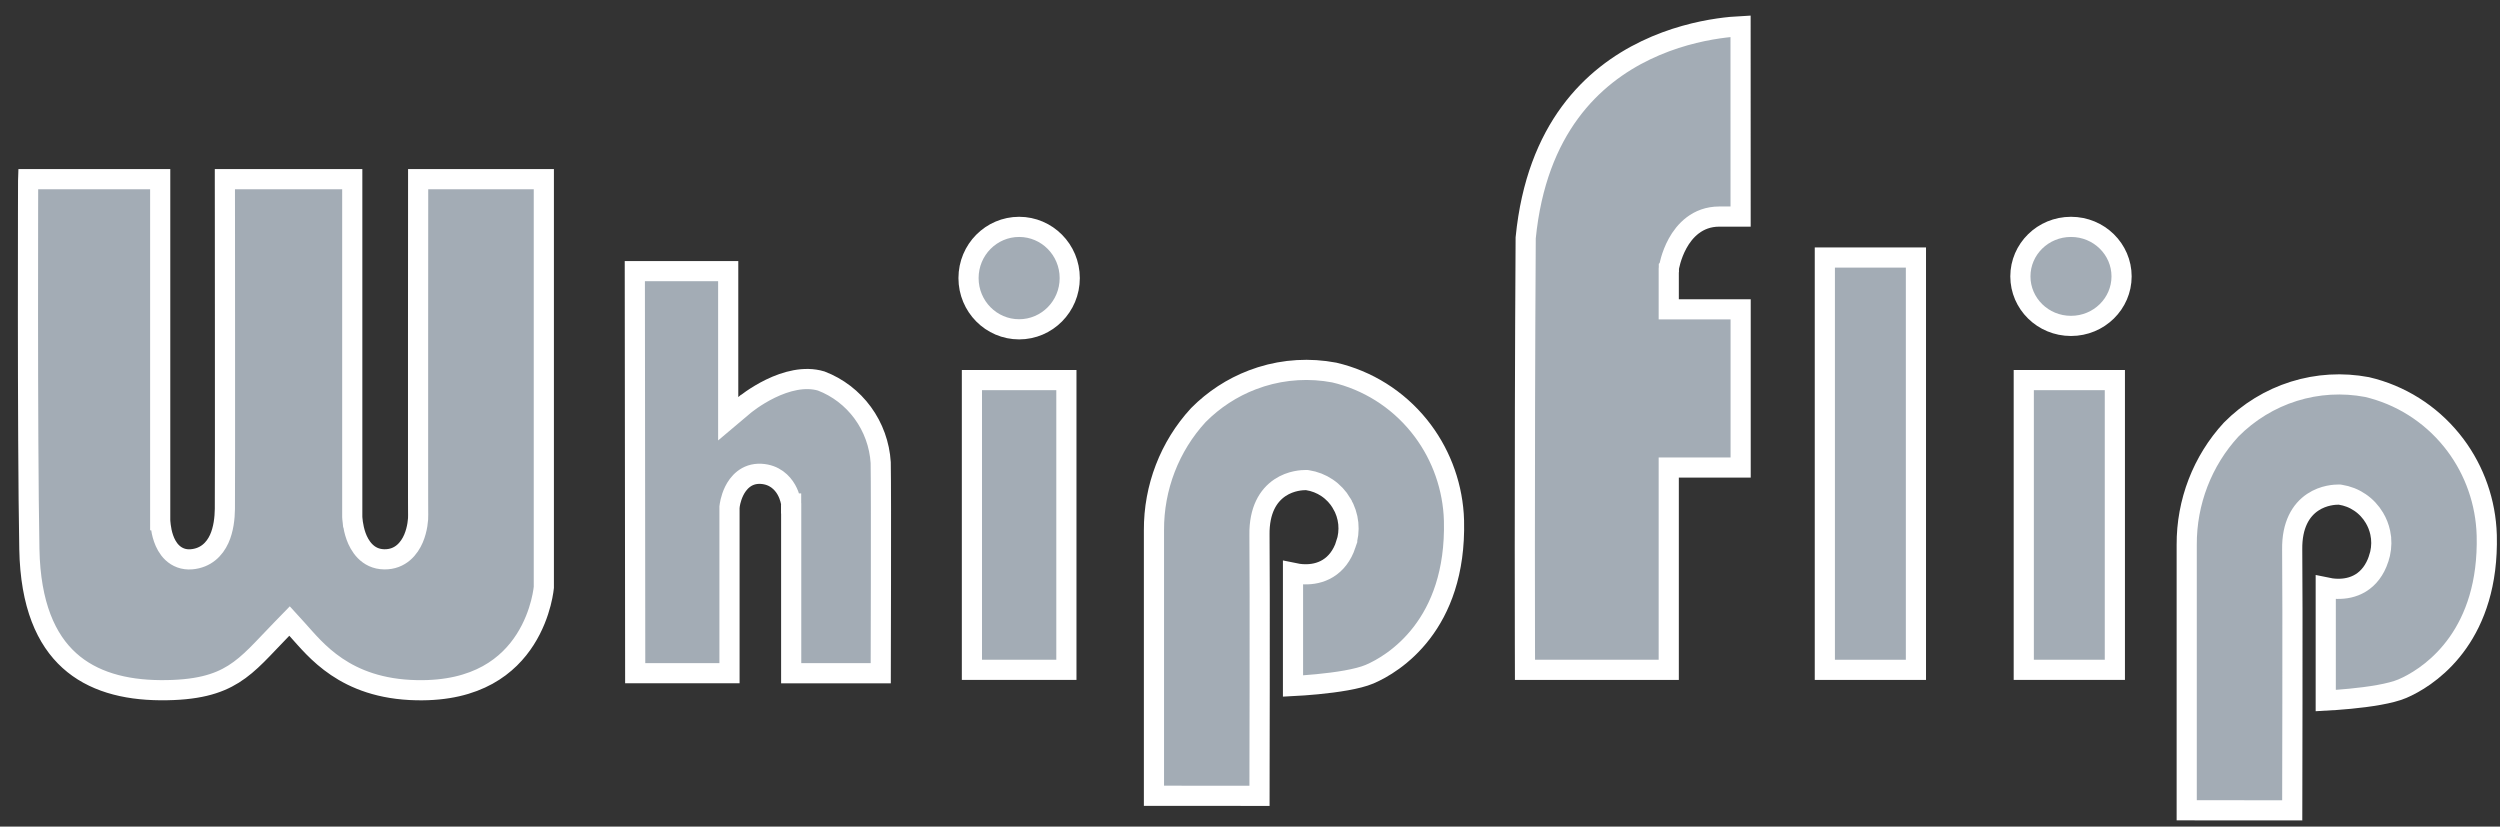 <svg width="124" height="41" viewBox="0 0 124 41" fill="none" xmlns="http://www.w3.org/2000/svg">
<rect x="0" y="0" width="124" height="41" fill="#333333" stroke="none"/>
<path d="M7.946 8.887V25.795L8.446 25.784L7.946 25.796V25.805C7.946 25.81 7.947 25.816 7.947 25.824C7.948 25.839 7.949 25.859 7.951 25.884C7.955 25.935 7.961 26.005 7.972 26.088C7.993 26.252 8.033 26.479 8.114 26.71C8.193 26.936 8.324 27.205 8.546 27.415C8.784 27.639 9.108 27.776 9.503 27.741C10.213 27.678 10.642 27.237 10.872 26.733C11.09 26.254 11.148 25.692 11.154 25.241C11.161 24.808 11.161 20.59 11.159 16.49C11.158 14.437 11.157 12.412 11.156 10.899C11.156 10.143 11.155 9.515 11.154 9.076C11.154 9.008 11.154 8.945 11.154 8.887H17.472V25.634L17.473 25.644L17.972 25.625L17.473 25.645V25.654C17.473 25.659 17.473 25.666 17.474 25.673C17.475 25.689 17.476 25.71 17.479 25.736C17.483 25.788 17.49 25.862 17.503 25.949C17.528 26.12 17.574 26.356 17.661 26.599C17.825 27.054 18.217 27.733 19.064 27.743C19.873 27.752 20.306 27.187 20.509 26.712C20.708 26.246 20.75 25.743 20.741 25.531C20.741 25.528 20.741 25.511 20.74 25.471C20.74 25.431 20.739 25.376 20.739 25.306C20.739 25.166 20.738 24.97 20.737 24.725C20.736 24.235 20.737 23.551 20.736 22.74C20.736 21.117 20.736 18.981 20.736 16.855C20.737 14.729 20.738 12.611 20.739 11.026C20.74 10.234 20.74 9.574 20.74 9.113C20.74 9.031 20.74 8.956 20.74 8.887H26.974V29.123C26.973 29.131 26.972 29.142 26.971 29.155C26.967 29.19 26.961 29.244 26.95 29.315C26.929 29.457 26.891 29.663 26.827 29.912C26.698 30.41 26.465 31.069 26.049 31.72C25.235 32.996 23.69 34.297 20.666 34.234H20.665C18.862 34.2 17.607 33.683 16.698 33.07C15.775 32.447 15.199 31.723 14.719 31.196L14.362 30.804L13.992 31.184C13.019 32.181 12.416 32.914 11.583 33.436C10.787 33.935 9.758 34.245 7.96 34.234C6.168 34.223 4.583 33.8 3.437 32.76C2.297 31.728 1.507 30.011 1.456 27.234C1.404 24.372 1.389 19.661 1.387 15.664C1.386 13.666 1.388 11.847 1.391 10.528C1.392 9.868 1.394 9.333 1.395 8.963C1.395 8.937 1.394 8.912 1.395 8.887H7.946Z" fill="#A3ACB5" stroke="white"/>
<path d="M39.239 24.972V24.971H39.238V24.967C39.238 24.965 39.238 24.964 39.237 24.962C39.237 24.958 39.236 24.951 39.235 24.945C39.233 24.933 39.23 24.917 39.227 24.898C39.219 24.86 39.208 24.807 39.191 24.746C39.158 24.626 39.1 24.46 39.003 24.289C38.803 23.938 38.415 23.537 37.747 23.502C37.006 23.463 36.603 23.973 36.417 24.352C36.322 24.545 36.265 24.734 36.232 24.871C36.216 24.94 36.205 24.999 36.198 25.042C36.195 25.064 36.191 25.081 36.19 25.095C36.188 25.101 36.188 25.107 36.188 25.111C36.187 25.113 36.187 25.115 36.187 25.116V25.12L36.183 25.148V33.391H31.506L31.487 13.448H36.119V20.77L36.94 20.078C36.941 20.078 36.942 20.077 36.943 20.076C36.946 20.074 36.952 20.07 36.959 20.064C36.973 20.053 36.996 20.035 37.025 20.012C37.085 19.966 37.173 19.899 37.286 19.821C37.514 19.664 37.836 19.461 38.215 19.277C38.986 18.903 39.905 18.651 40.733 18.898C41.555 19.213 42.27 19.761 42.793 20.477C43.318 21.196 43.627 22.052 43.683 22.943C43.698 23.744 43.698 26.468 43.694 29.004C43.692 30.275 43.689 31.497 43.687 32.4C43.685 32.801 43.684 33.14 43.684 33.393H39.243V25.003L39.239 24.972Z" fill="#A3ACB5" stroke="white"/>
<path d="M52.893 18.852V33.223H48.207V18.852H52.893Z" fill="#A3ACB5" stroke="white"/>
<path d="M50.549 11.253C51.93 11.253 53.059 12.385 53.059 13.793C53.059 15.201 51.93 16.334 50.549 16.334C49.167 16.334 48.039 15.201 48.039 13.793C48.039 12.385 49.168 11.253 50.549 11.253Z" fill="#A3ACB5" stroke="white"/>
<path d="M57.236 26.304C57.224 24.182 58.013 22.136 59.44 20.587C60.202 19.818 61.114 19.224 62.115 18.841L62.551 18.689C63.724 18.321 64.967 18.249 66.174 18.477C67.825 18.861 69.305 19.789 70.381 21.118C71.391 22.366 71.992 23.902 72.103 25.509L72.118 25.831C72.245 31.006 69.135 32.927 67.929 33.44C67.344 33.688 66.295 33.846 65.332 33.938C64.869 33.983 64.444 34.011 64.133 34.027V28.415C64.307 28.452 64.505 28.482 64.715 28.485C65.07 28.492 65.484 28.428 65.866 28.193C66.256 27.954 66.568 27.564 66.756 27.003L66.755 27.002C66.87 26.668 66.911 26.313 66.876 25.962C66.84 25.608 66.727 25.268 66.547 24.964V24.963C66.366 24.659 66.121 24.397 65.827 24.198C65.534 24 65.201 23.87 64.852 23.817L64.814 23.811H64.776C64.614 23.811 64.032 23.825 63.484 24.192C62.899 24.585 62.454 25.311 62.47 26.528C62.483 27.603 62.483 30.961 62.48 34.056C62.478 35.602 62.475 37.081 62.473 38.174C62.472 38.714 62.471 39.16 62.471 39.473L57.236 39.47V26.304Z" fill="#A3ACB5" stroke="white"/>
<path d="M86.334 10.742H85.276C84.186 10.742 83.549 11.457 83.213 12.067C83.043 12.375 82.935 12.678 82.87 12.901C82.837 13.014 82.815 13.109 82.8 13.177C82.792 13.211 82.787 13.239 82.783 13.259C82.781 13.269 82.779 13.277 82.778 13.283C82.778 13.286 82.778 13.289 82.777 13.291V13.293L82.776 13.294V13.295L82.77 13.335V15.343H86.336V23.189H82.77V33.224H75.639C75.638 32.922 75.637 32.488 75.636 31.939C75.633 30.795 75.631 29.149 75.631 27.138C75.631 23.12 75.638 17.643 75.674 11.799C76.213 6.354 79.003 3.757 81.635 2.493C82.965 1.854 84.267 1.552 85.238 1.41C85.685 1.345 86.06 1.314 86.332 1.3L86.334 10.742Z" fill="#A3ACB5" stroke="white"/>
<path d="M95.03 12.773V33.224H90.512V12.773H95.03Z" fill="#A3ACB5" stroke="white"/>
<path d="M104.897 18.852V33.223H100.379V18.852H104.897Z" fill="#A3ACB5" stroke="white"/>
<path d="M102.721 11.253C104.115 11.253 105.23 12.361 105.23 13.709C105.23 15.057 104.115 16.165 102.721 16.165C101.326 16.165 100.211 15.057 100.211 13.709C100.211 12.361 101.326 11.253 102.721 11.253Z" fill="#A3ACB5" stroke="white"/>
<path d="M108.461 27.025C108.449 24.903 109.238 22.857 110.665 21.308C111.535 20.428 112.603 19.777 113.775 19.409C114.949 19.041 116.194 18.969 117.4 19.197C119.05 19.582 120.529 20.51 121.605 21.839C122.616 23.087 123.216 24.622 123.327 26.23L123.343 26.552C123.461 31.403 120.735 33.395 119.4 34.047L119.153 34.16C118.568 34.408 117.519 34.567 116.557 34.659C116.093 34.704 115.668 34.731 115.357 34.748V29.136C115.531 29.173 115.729 29.202 115.938 29.206C116.294 29.212 116.708 29.149 117.091 28.914C117.481 28.674 117.791 28.284 117.979 27.724L117.979 27.723C118.094 27.388 118.136 27.033 118.102 26.684V26.683L118.06 26.42C118.004 26.161 117.907 25.912 117.771 25.685C117.591 25.38 117.345 25.118 117.052 24.92C116.759 24.721 116.426 24.591 116.077 24.538L116.039 24.532H116.002C115.84 24.532 115.258 24.546 114.71 24.913C114.125 25.305 113.678 26.031 113.693 27.248V27.249C113.707 28.323 113.708 31.681 113.704 34.776C113.702 36.323 113.699 37.802 113.697 38.895C113.696 39.435 113.696 39.881 113.695 40.193L108.461 40.19V27.025Z" fill="#A3ACB5" stroke="white"/>
</svg>
